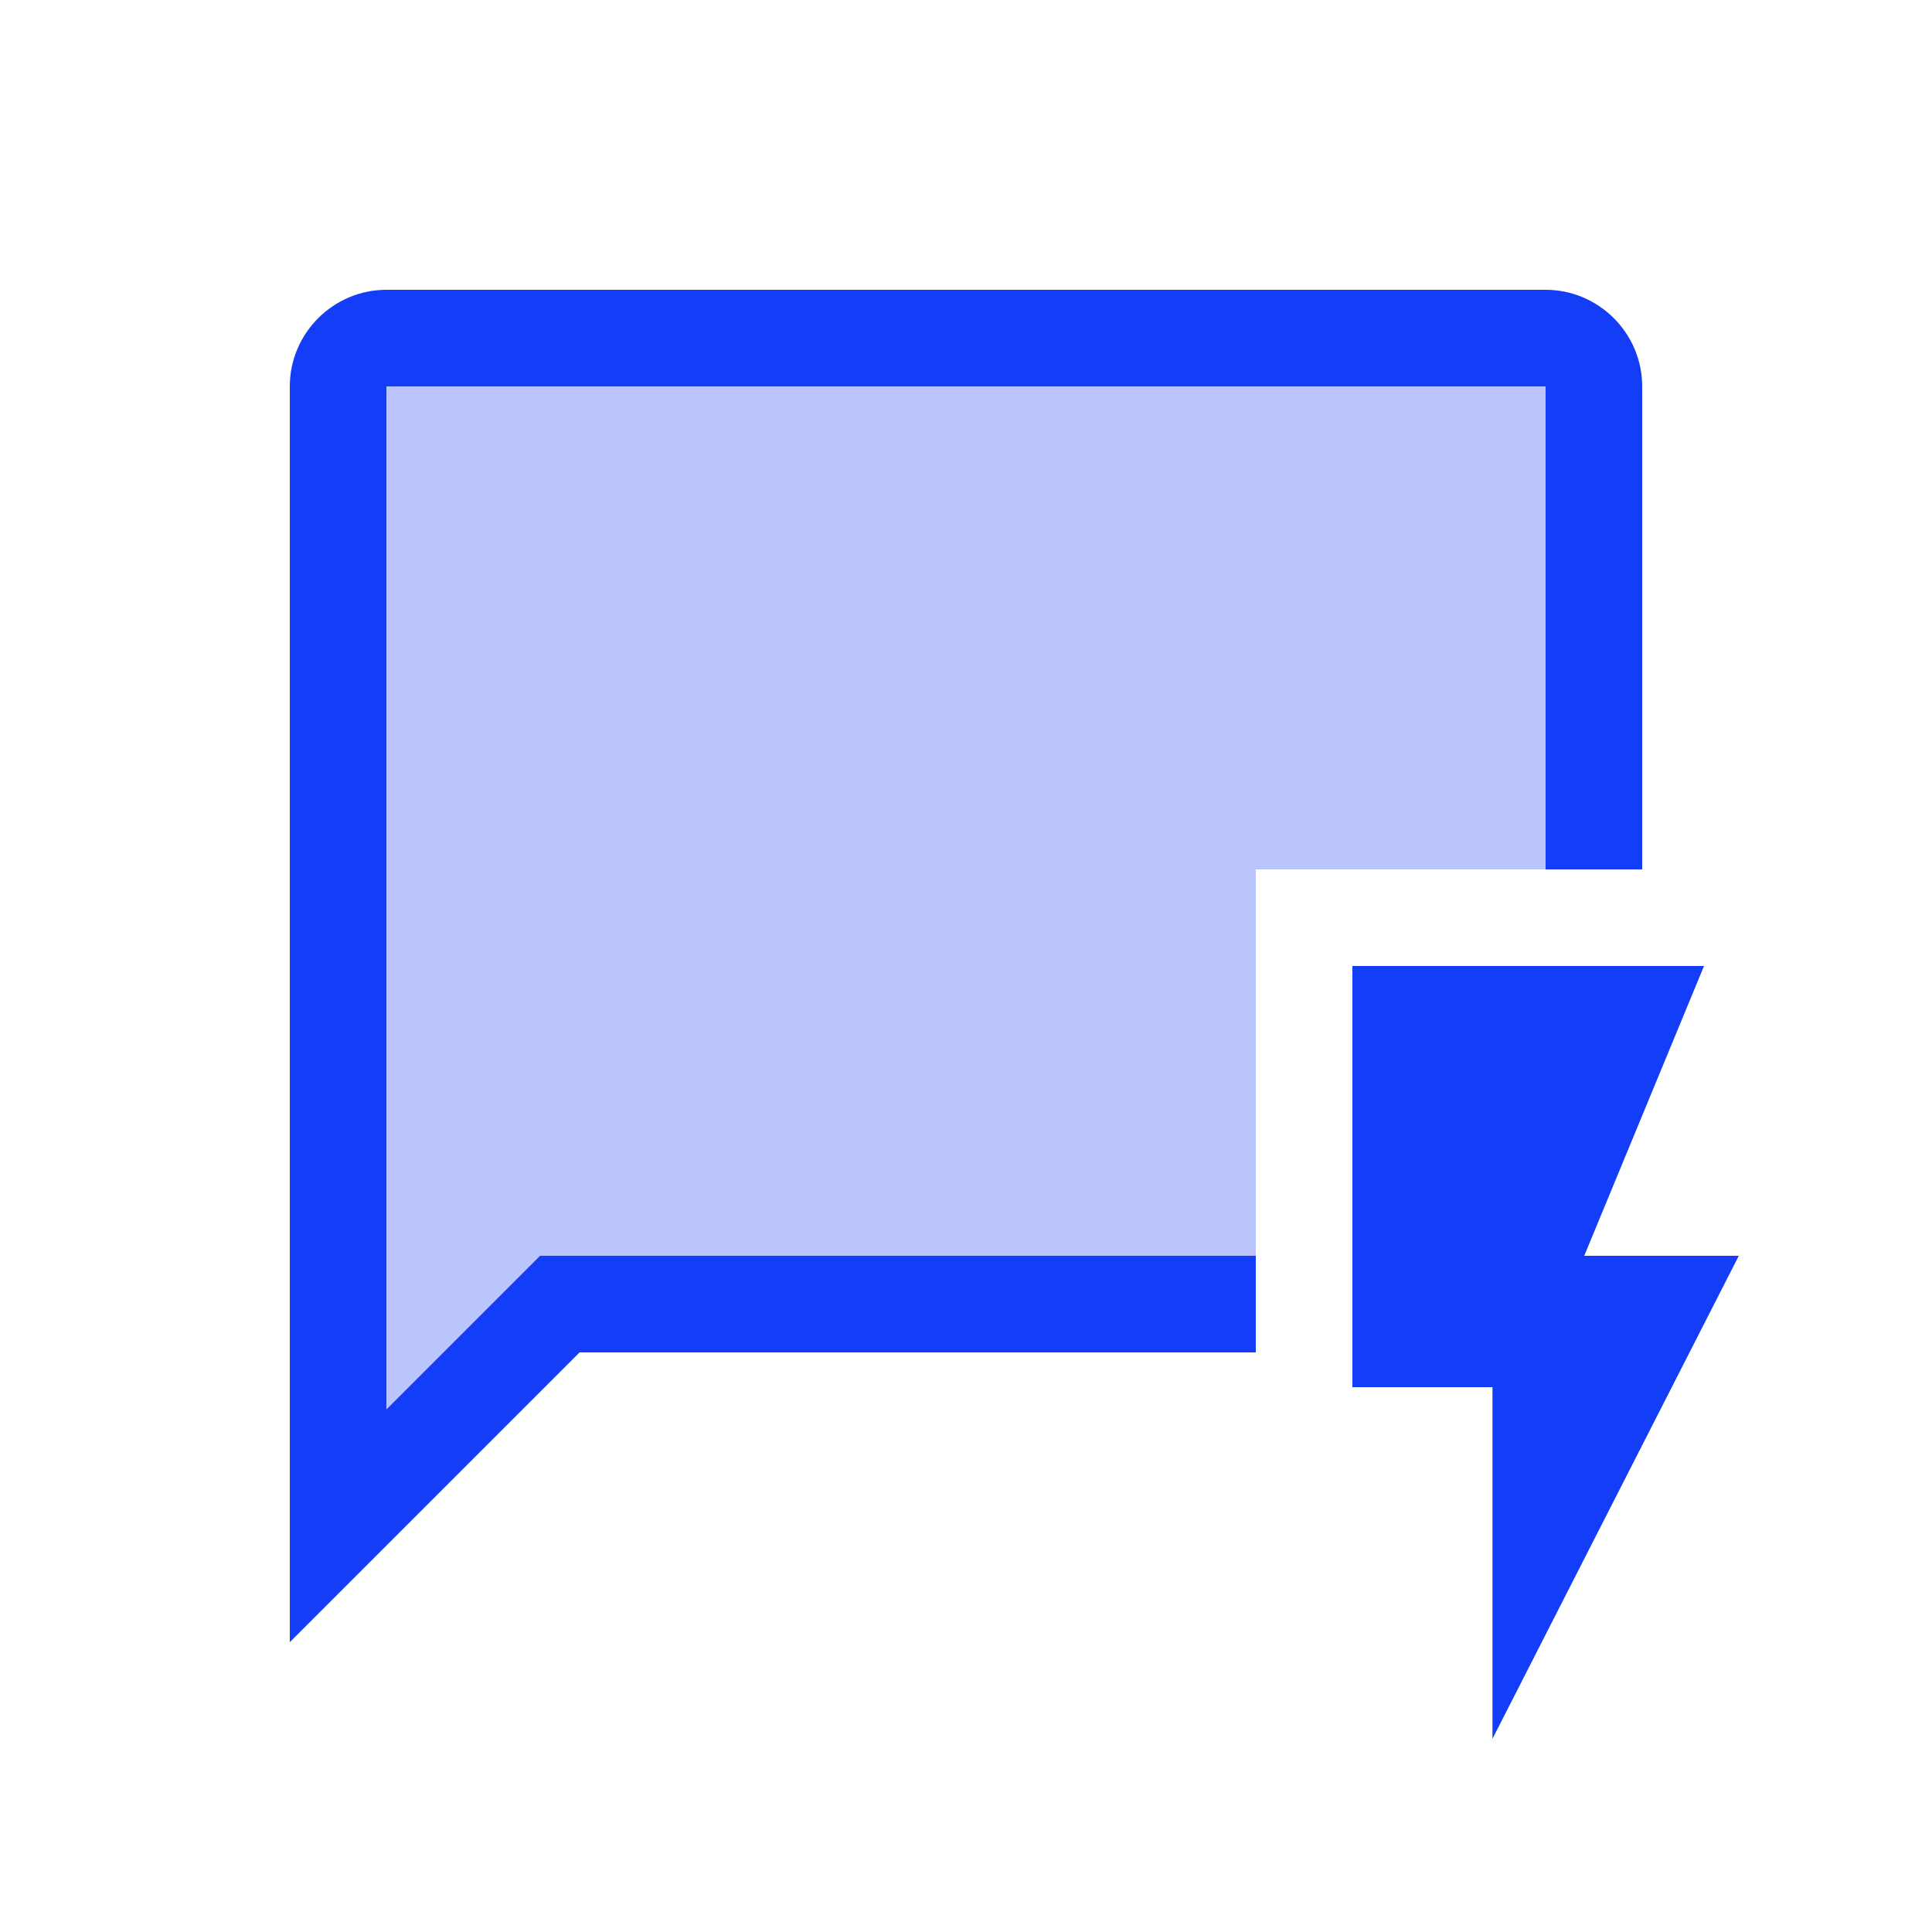 <svg fill="#133DF6" xmlns="http://www.w3.org/2000/svg" enable-background="new 0 0 20 20" height="20" viewBox="0 0 20 20" width="20"><g><rect fill="none" height="20" width="20"/></g><g><g><g opacity=".3"><polygon points="4,4 4,14.59 5.59,13 13,13 13,9 16,9 16,4"/></g><path d="M5.59,13L4,14.59V4h12v5h1V4c0-0.55-0.45-1-1-1H4C3.45,3,3,3.45,3,4v13l3-3h7v-1H5.59z"/><g><polygon points="16.4,13 17.64,10 14,10 14,14.36 15.45,14.36 15.45,18 18,13"/></g></g></g></svg>